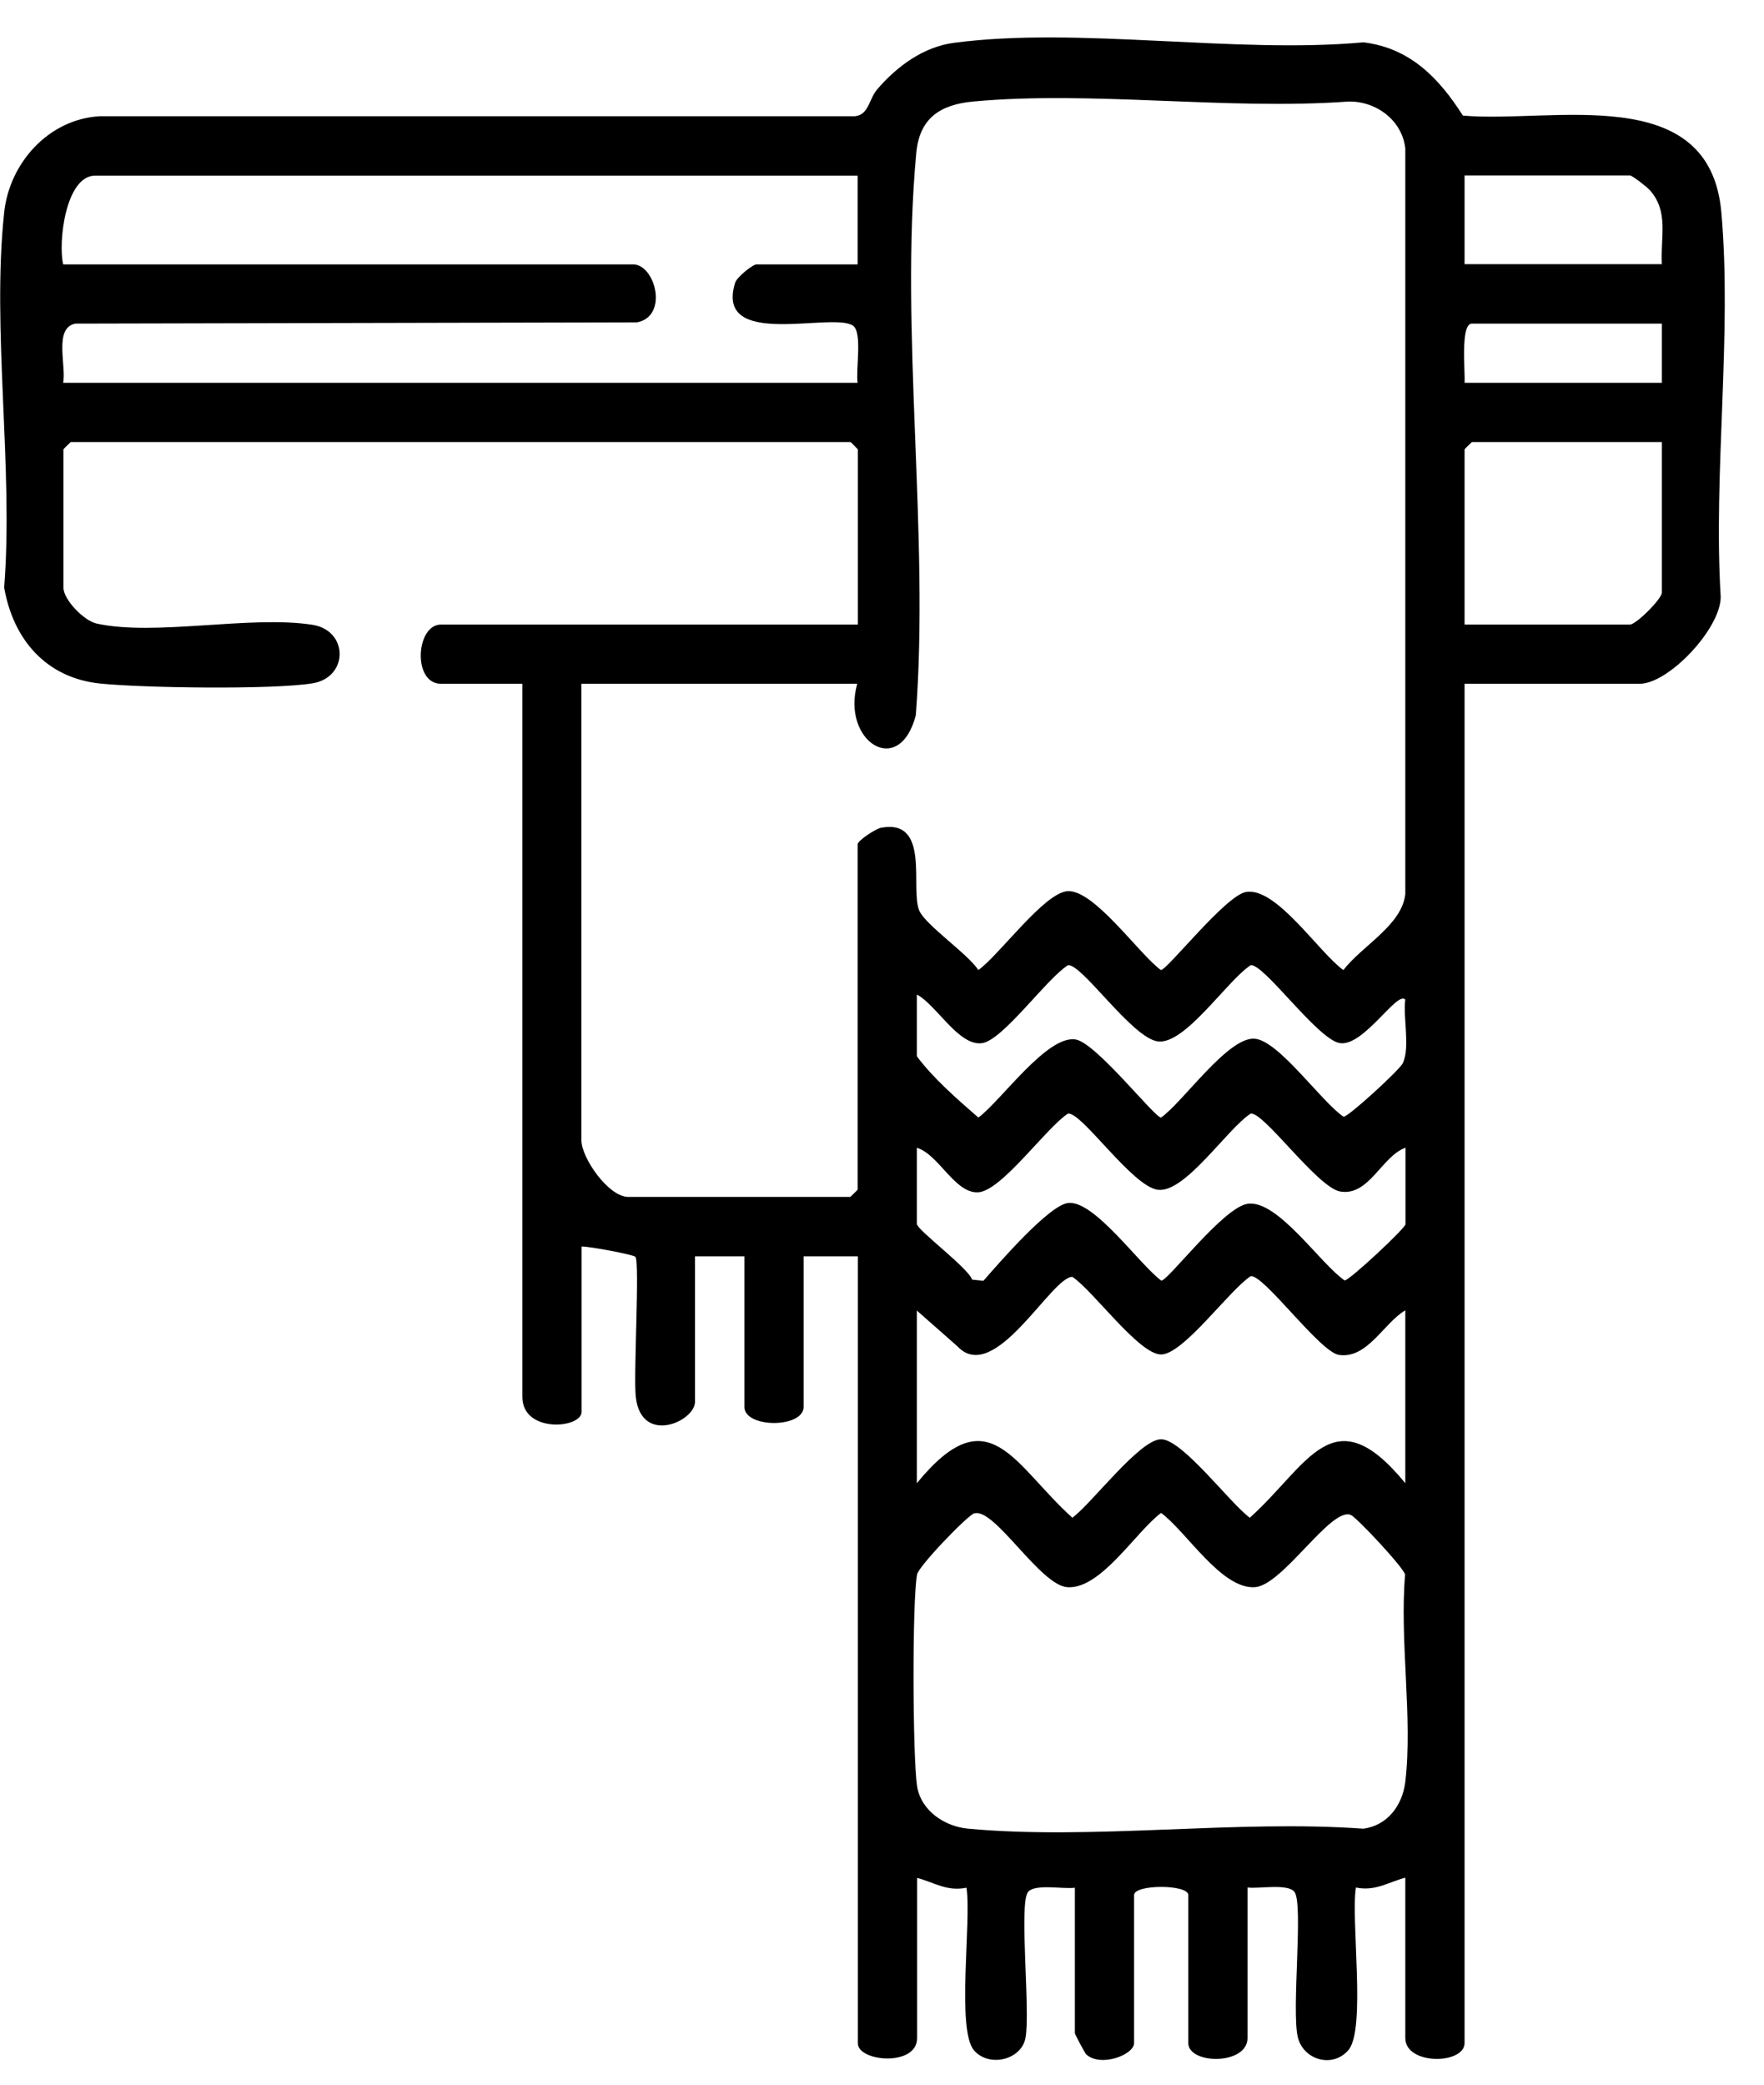 <svg width="44" height="52" viewBox="0 0 44 52" fill="none" xmlns="http://www.w3.org/2000/svg">
<g clip-path="url(#clip0_677_7249)">
<path d="M36.531 17.056V50.961C36.531 51.499 35.053 51.519 35.053 50.836V46.837C34.62 46.952 34.307 47.181 33.821 47.082C33.691 47.897 34.077 50.622 33.633 51.138C33.237 51.598 32.506 51.384 32.37 50.809C32.214 50.126 32.511 47.516 32.292 47.197C32.135 46.973 31.399 47.119 31.117 47.082V50.836C31.117 51.519 29.64 51.499 29.64 50.961V47.27C29.64 46.999 28.288 46.999 28.288 47.27V50.961C28.288 51.258 27.442 51.577 27.087 51.238C27.067 51.217 26.811 50.747 26.811 50.715V47.087C26.524 47.129 25.793 46.978 25.636 47.202C25.417 47.521 25.704 50.178 25.579 50.836C25.474 51.384 24.67 51.577 24.295 51.144C23.851 50.627 24.237 47.902 24.107 47.087C23.621 47.187 23.308 46.957 22.875 46.842V50.841C22.875 51.556 21.397 51.431 21.397 50.966V31.338H20.045V35.092C20.045 35.629 18.568 35.629 18.568 35.092V31.338H17.336V34.966C17.336 35.457 15.995 36.057 15.859 34.846C15.796 34.324 15.963 31.479 15.848 31.349C15.801 31.297 14.705 31.088 14.507 31.093V35.217C14.507 35.635 13.03 35.755 13.03 34.846V17.056H10.999C10.284 17.056 10.372 15.579 10.999 15.579H21.397V11.209C21.397 11.209 21.225 11.027 21.215 11.027H1.764C1.764 11.027 1.582 11.199 1.582 11.209V14.655C1.582 14.957 2.088 15.479 2.406 15.553C3.858 15.876 6.243 15.344 7.788 15.584C8.702 15.725 8.697 16.904 7.788 17.046C6.77 17.207 3.586 17.16 2.506 17.051C1.154 16.915 0.329 15.954 0.104 14.655C0.339 11.679 -0.209 8.218 0.104 5.3C0.235 4.063 1.216 2.967 2.495 2.899H21.329C21.674 2.862 21.674 2.466 21.883 2.225C22.374 1.656 23.031 1.166 23.804 1.067C26.905 0.659 30.82 1.348 34.009 1.056C35.173 1.197 35.894 1.949 36.489 2.883C38.723 3.082 42.644 2.006 42.936 5.295C43.207 8.343 42.732 11.799 42.92 14.889C42.92 15.683 41.62 17.056 40.9 17.056H36.531ZM14.502 17.056V28.441C14.502 28.885 15.18 29.856 15.671 29.856H21.209C21.209 29.856 21.392 29.683 21.392 29.673V21.06C21.392 20.971 21.836 20.674 21.977 20.647C23.224 20.418 22.692 22.182 22.932 22.72C23.099 23.085 24.138 23.79 24.404 24.197C24.931 23.816 26.043 22.271 26.628 22.229C27.291 22.187 28.408 23.795 28.956 24.197C29.113 24.197 30.564 22.344 31.076 22.25C31.832 22.114 32.897 23.759 33.508 24.197C33.973 23.592 34.975 23.075 35.053 22.297V3.703C34.975 2.998 34.322 2.518 33.633 2.533C30.621 2.753 27.233 2.257 24.268 2.533C23.433 2.612 22.932 2.961 22.854 3.823C22.441 8.27 23.188 13.334 22.843 17.844C22.426 19.431 20.98 18.486 21.382 17.056H14.491H14.502ZM21.392 4.381H2.375C1.634 4.381 1.446 6.052 1.576 6.595H15.791C16.344 6.595 16.684 7.889 15.89 8.041L1.884 8.072C1.336 8.171 1.655 9.111 1.576 9.549H21.392C21.34 9.231 21.517 8.291 21.277 8.124C20.766 7.769 17.811 8.73 18.338 7.049C18.385 6.908 18.777 6.595 18.871 6.595H21.392V4.381ZM41.453 6.595C41.411 5.921 41.636 5.284 41.151 4.742C41.077 4.658 40.712 4.376 40.655 4.376H36.531V6.589H41.453V6.595ZM41.453 8.072H36.713C36.421 8.072 36.551 9.288 36.531 9.549H41.453V8.072ZM41.453 11.027H36.713C36.713 11.027 36.531 11.199 36.531 11.209V15.579H40.655C40.811 15.579 41.453 14.937 41.453 14.78V11.027ZM35.053 24.933C34.85 24.703 34.014 26.113 33.419 26.019C32.866 25.93 31.514 24.02 31.196 24.077C30.616 24.448 29.562 26.061 28.883 25.977C28.241 25.899 26.973 24.02 26.638 24.077C26.111 24.406 25.025 25.935 24.503 26.019C23.919 26.113 23.35 25.053 22.869 24.808V26.348C23.282 26.901 23.866 27.407 24.404 27.877C24.973 27.454 26.127 25.8 26.837 25.93C27.354 26.029 28.8 27.877 28.961 27.877C29.515 27.481 30.627 25.867 31.29 25.909C31.89 25.946 32.965 27.491 33.513 27.856C33.639 27.856 34.912 26.687 34.991 26.52C35.179 26.113 34.991 25.382 35.053 24.923V24.933ZM22.869 28.624V30.529C22.869 30.675 24.143 31.62 24.248 31.918L24.529 31.949C24.9 31.526 26.163 30.059 26.644 30.007C27.296 29.934 28.429 31.552 28.967 31.944C29.139 31.944 30.507 30.122 31.117 30.028C31.864 29.913 32.934 31.526 33.539 31.939C33.644 31.954 35.059 30.634 35.059 30.534V28.629C34.469 28.833 34.145 29.851 33.425 29.72C32.856 29.616 31.514 27.721 31.196 27.778C30.616 28.149 29.562 29.762 28.883 29.678C28.241 29.6 26.973 27.721 26.638 27.778C26.096 28.128 24.978 29.715 24.394 29.741C23.809 29.767 23.412 28.786 22.864 28.629L22.869 28.624ZM35.053 32.685C34.521 32.993 34.108 33.901 33.399 33.797C32.923 33.729 31.514 31.777 31.196 31.834C30.674 32.168 29.515 33.786 28.961 33.786C28.408 33.786 27.26 32.184 26.748 31.85C26.221 31.85 24.806 34.57 23.882 33.583L22.869 32.69V36.997C24.67 34.794 25.276 36.532 26.748 37.858C27.233 37.503 28.429 35.901 28.961 35.901C29.494 35.901 30.689 37.508 31.175 37.858C32.642 36.538 33.247 34.794 35.053 36.997V32.69V32.685ZM24.31 37.743C24.143 37.785 22.911 39.069 22.875 39.273C22.749 39.936 22.765 43.851 22.875 44.556C22.974 45.172 23.569 45.563 24.154 45.615C27.28 45.903 30.835 45.386 34.009 45.615C34.61 45.532 34.98 45.036 35.053 44.446C35.241 42.854 34.907 40.907 35.048 39.278C35.012 39.101 33.847 37.858 33.696 37.79C33.2 37.576 32 39.544 31.3 39.591C30.465 39.644 29.593 38.203 28.961 37.738C28.33 38.208 27.458 39.649 26.623 39.591C25.944 39.544 24.811 37.613 24.31 37.749V37.743Z" fill="black"/>
</g>
<defs>
<clipPath id="clip0_677_7249">
<rect width="43.019" height="50.453" fill="white" transform="translate(0 0.936)"/>
</clipPath>
</defs>
</svg>
